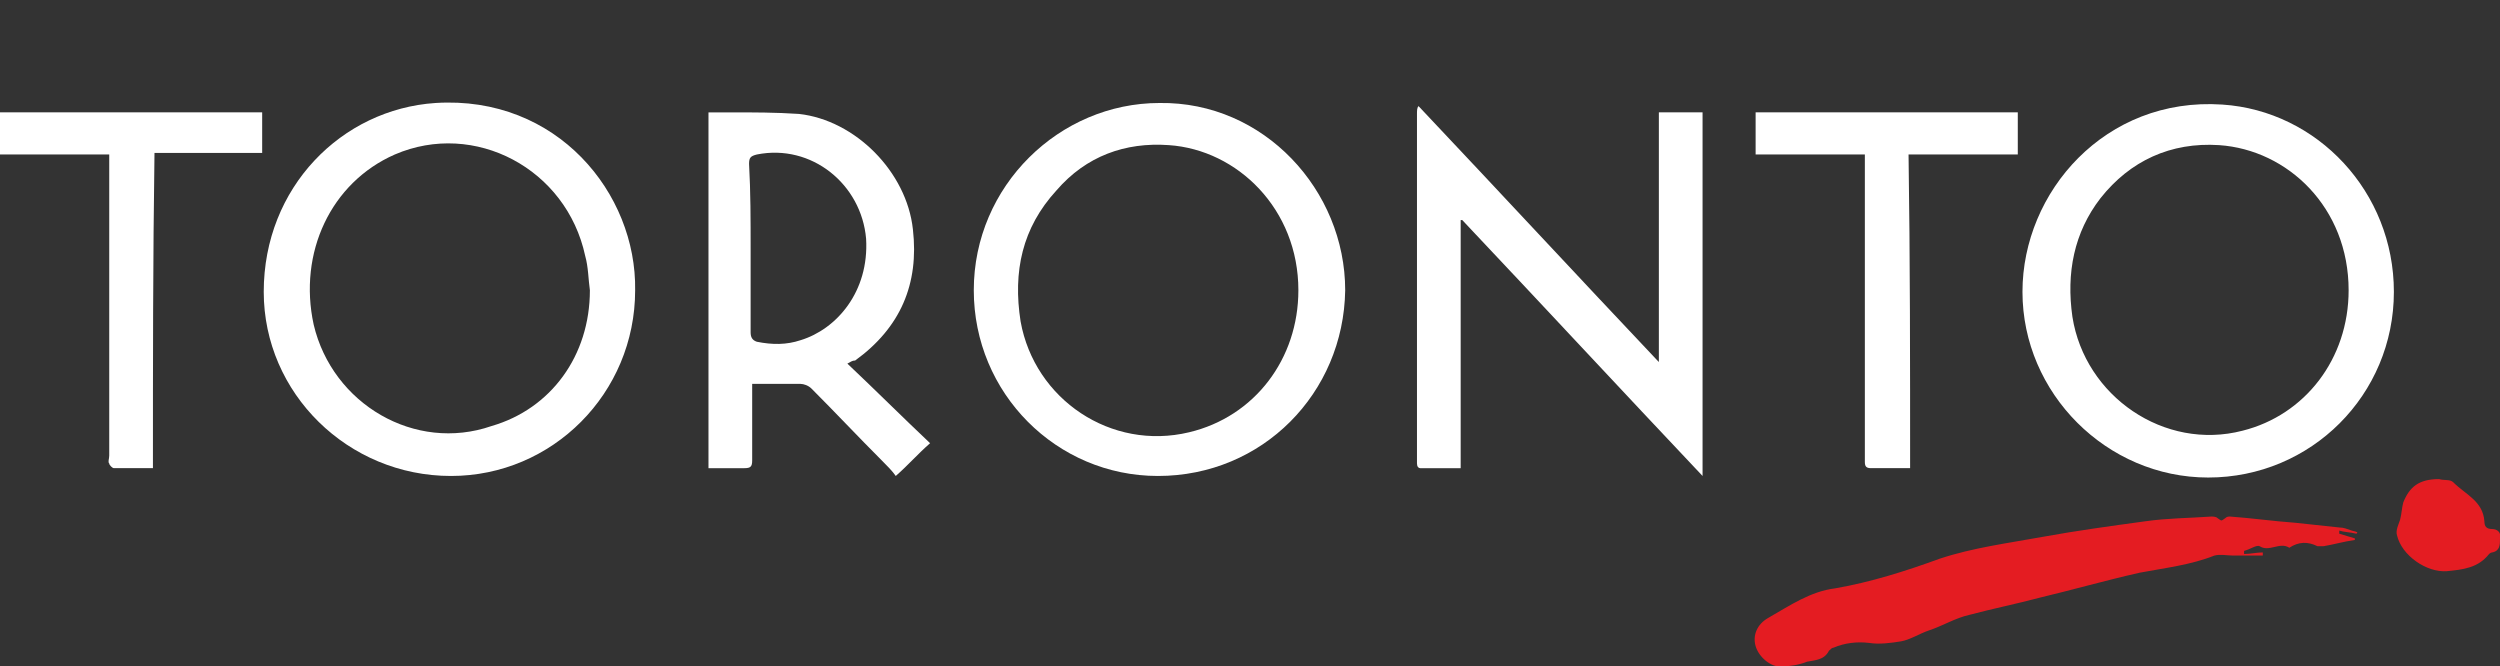 <?xml version="1.0" encoding="utf-8"?>
<!-- Generator: Adobe Illustrator 23.1.1, SVG Export Plug-In . SVG Version: 6.00 Build 0)  -->
<svg version="1.1" id="Capa_1" xmlns="http://www.w3.org/2000/svg" xmlns:xlink="http://www.w3.org/1999/xlink" x="0px" y="0px"
	 viewBox="0 0 160.2 42.7" style="enable-background:new 0 0 160.2 42.7;" xml:space="preserve">
<rect x="0" y="0" width="160.2" height="42.7" fill="#333333" stroke="none"/>
<style type="text/css">
	.st0{fill:#FFFFFF;}
	.st1{fill:#E41C22;}
</style>
<g>
	<path class="st0" d="M153.4,18.7c0,6.6-5.3,11.9-11.9,11.9c-6.5,0-11.9-5.4-11.9-11.9c0-6.4,5.3-12.5,12.8-12
		C148.5,7.1,153.4,12.3,153.4,18.7z M150.5,18.6c0-5.3-3.9-9-8.3-9.3c-3.1-0.2-5.7,1-7.6,3.4c-1.7,2.2-2.2,4.8-1.8,7.6
		c0.8,5.1,5.9,8.6,10.9,7.3C147.7,26.6,150.5,23,150.5,18.6z"/>
	<path class="st0" d="M40.7,18.6c0,6.6-5.3,11.9-11.8,11.9c-6.6,0-12-5.3-12-11.8c0-6.7,5-11.7,11-12.1
		C35.7,6.1,40.8,12.4,40.7,18.6z M37.8,18.6c-0.1-0.7-0.1-1.5-0.3-2.2c-1.2-5.6-7.1-8.7-12.2-6.5c-4.1,1.8-6.2,6.3-5.2,10.9
		c1.2,5.1,6.5,8.2,11.4,6.5C35.3,26.2,37.8,22.8,37.8,18.6z"/>
	<path class="st0" d="M74.3,6.6c6.7-0.1,11.9,5.6,11.9,12c-0.1,6.6-5.3,11.9-12,11.9c-6.5,0-11.8-5.3-11.8-11.9
		C62.4,11.9,67.9,6.6,74.3,6.6z M83.2,18.6c0-5.2-3.9-9-8.3-9.3c-2.8-0.2-5.3,0.7-7.2,2.9c-2.2,2.4-2.8,5.2-2.3,8.4
		c0.9,5,5.8,8.3,10.8,7.1C80.4,26.7,83.2,23,83.2,18.6z"/>
	<path class="st0" d="M90.9,6.8c5.1,5.4,10.2,10.9,15.4,16.4c0-5.4,0-10.7,0-16c1,0,1.9,0,2.8,0c0,7.7,0,15.4,0,23.3
		c-5.2-5.5-10.3-11-15.4-16.4h-0.1c0,5.3,0,10.5,0,15.9c-0.9,0-1.7,0-2.6,0c-0.1,0-0.2-0.1-0.2-0.3c0-0.1,0-0.3,0-0.4
		c0-7.3,0-14.6,0-22C90.8,7.1,90.8,6.9,90.9,6.8C90.8,6.8,90.8,6.8,90.9,6.8z"/>
	<path class="st0" d="M54.3,23.3c1.8,1.7,3.5,3.4,5.3,5.1c-0.8,0.7-1.4,1.4-2.2,2.1c-0.2-0.3-0.6-0.7-0.9-1c-1.5-1.5-3-3.1-4.5-4.6
		c-0.2-0.2-0.5-0.3-0.7-0.3c-1,0-2,0-3.1,0c0,0.2,0,0.4,0,0.6c0,1.4,0,2.9,0,4.3c0,0.4-0.1,0.5-0.5,0.5c-0.7,0-1.5,0-2.3,0
		c0-7.6,0-15.2,0-22.8c0.5,0,0.9,0,1.4,0c1.5,0,2.9,0,4.4,0.1c3.6,0.4,6.9,3.7,7.3,7.4c0.4,3.5-0.8,6.3-3.7,8.4
		C54.6,23.1,54.5,23.2,54.3,23.3z M48.1,15.9c0,1.8,0,3.6,0,5.4c0,0.3,0.1,0.5,0.4,0.6c1,0.2,1.9,0.2,2.8-0.1
		c2.3-0.7,4.4-3.1,4.2-6.5c-0.3-3.5-3.5-6.1-7-5.4C48.1,10,48,10.1,48,10.5C48.1,12.3,48.1,14.1,48.1,15.9z"/>
	<path class="st1" d="M151,34.2c-0.4-0.1-0.8-0.1-1.1-0.2c0,0.1,0,0.1,0,0.2c0.3,0.1,0.7,0.2,1,0.3v0.1c-0.7,0.1-1.4,0.3-2,0.4
		c-0.1,0-0.3,0-0.4,0c-0.6-0.3-1.2-0.3-1.8,0.1c-0.6-0.4-1.3,0.3-1.9-0.1c-0.2-0.1-0.6,0.2-1,0.3c0,0.1,0,0.1,0,0.2
		c0.4,0,0.8-0.1,1.2-0.1c0,0.1,0,0.1,0,0.2c-0.6,0-1.3,0-1.9,0c-0.4,0-0.8-0.1-1.2,0c-1.5,0.6-3.2,0.8-4.8,1.1
		c-2.2,0.5-4.3,1.1-6.4,1.6c-1.5,0.4-3,0.7-4.5,1.1c-0.9,0.2-1.7,0.7-2.6,1c-0.6,0.2-1.2,0.6-1.8,0.7c-0.6,0.1-1.4,0.2-2,0.1
		c-0.8-0.1-1.6,0-2.3,0.3c-0.1,0-0.2,0.1-0.3,0.2c-0.3,0.6-0.9,0.6-1.4,0.7c-0.5,0.2-1.1,0.3-1.6,0.3c-0.7,0.1-1.5-0.6-1.7-1.3
		s0.1-1.4,0.8-1.8c1.4-0.8,2.7-1.7,4.3-1.9c2.3-0.4,4.5-1.1,6.7-1.9c2.1-0.7,4.4-1,6.6-1.4s4.4-0.7,6.6-1c1.4-0.2,2.8-0.2,4.2-0.3
		c0.1,0,0.3,0,0.4,0.1c0.3,0.2,0.2,0.2,0.5,0c0.1-0.1,0.2-0.1,0.3-0.1c1.4,0.1,2.8,0.3,4.2,0.4c0.9,0.1,1.9,0.2,2.8,0.3
		c0.3,0,0.5,0.1,0.8,0.2C151.1,34.1,151.1,34.1,151,34.2z"/>
	<path class="st0" d="M122.4,30c-0.9,0-1.7,0-2.5,0c-0.3,0-0.4-0.1-0.4-0.4c0-0.1,0-0.3,0-0.4c0-6.2,0-12.4,0-18.6
		c0-0.2,0-0.4,0-0.7c-2.4,0-4.6,0-7,0c0-0.9,0-1.8,0-2.7c5.6,0,11.2,0,16.8,0c0,0.9,0,1.7,0,2.7c-2.3,0-4.6,0-7,0
		C122.4,16.6,122.4,23.3,122.4,30z"/>
	<path class="st0" d="M9.8,30c-0.9,0-1.7,0-2.5,0C7.2,30,7,29.8,7,29.7c-0.1-0.1,0-0.3,0-0.5C7,23,7,16.8,7,10.6c0-0.2,0-0.4,0-0.7
		c-2.4,0-4.7,0-7,0C0,9,0,8.1,0,7.2c5.6,0,11.2,0,16.8,0c0,0.9,0,1.7,0,2.6c-2.3,0-4.6,0-6.9,0C9.8,16.6,9.8,23.3,9.8,30z"/>
	<path class="st1" d="M156.3,30.7c0.3,0.1,0.7,0,0.9,0.2c0.8,0.8,1.9,1.2,2,2.5c0,0.3,0.1,0.5,0.5,0.5c0.3,0,0.6,0.2,0.5,0.6
		c0,0.4,0,0.8-0.5,0.9c-0.1,0-0.2,0.1-0.2,0.1c-0.7,0.9-1.7,1-2.7,1.1c-1.3,0.1-2.9-1-3.2-2.3c-0.1-0.3,0.1-0.7,0.2-1
		c0.1-0.4,0.1-0.7,0.2-1.1C154.4,31.2,155,30.7,156.3,30.7z"/>
</g>
</svg>
